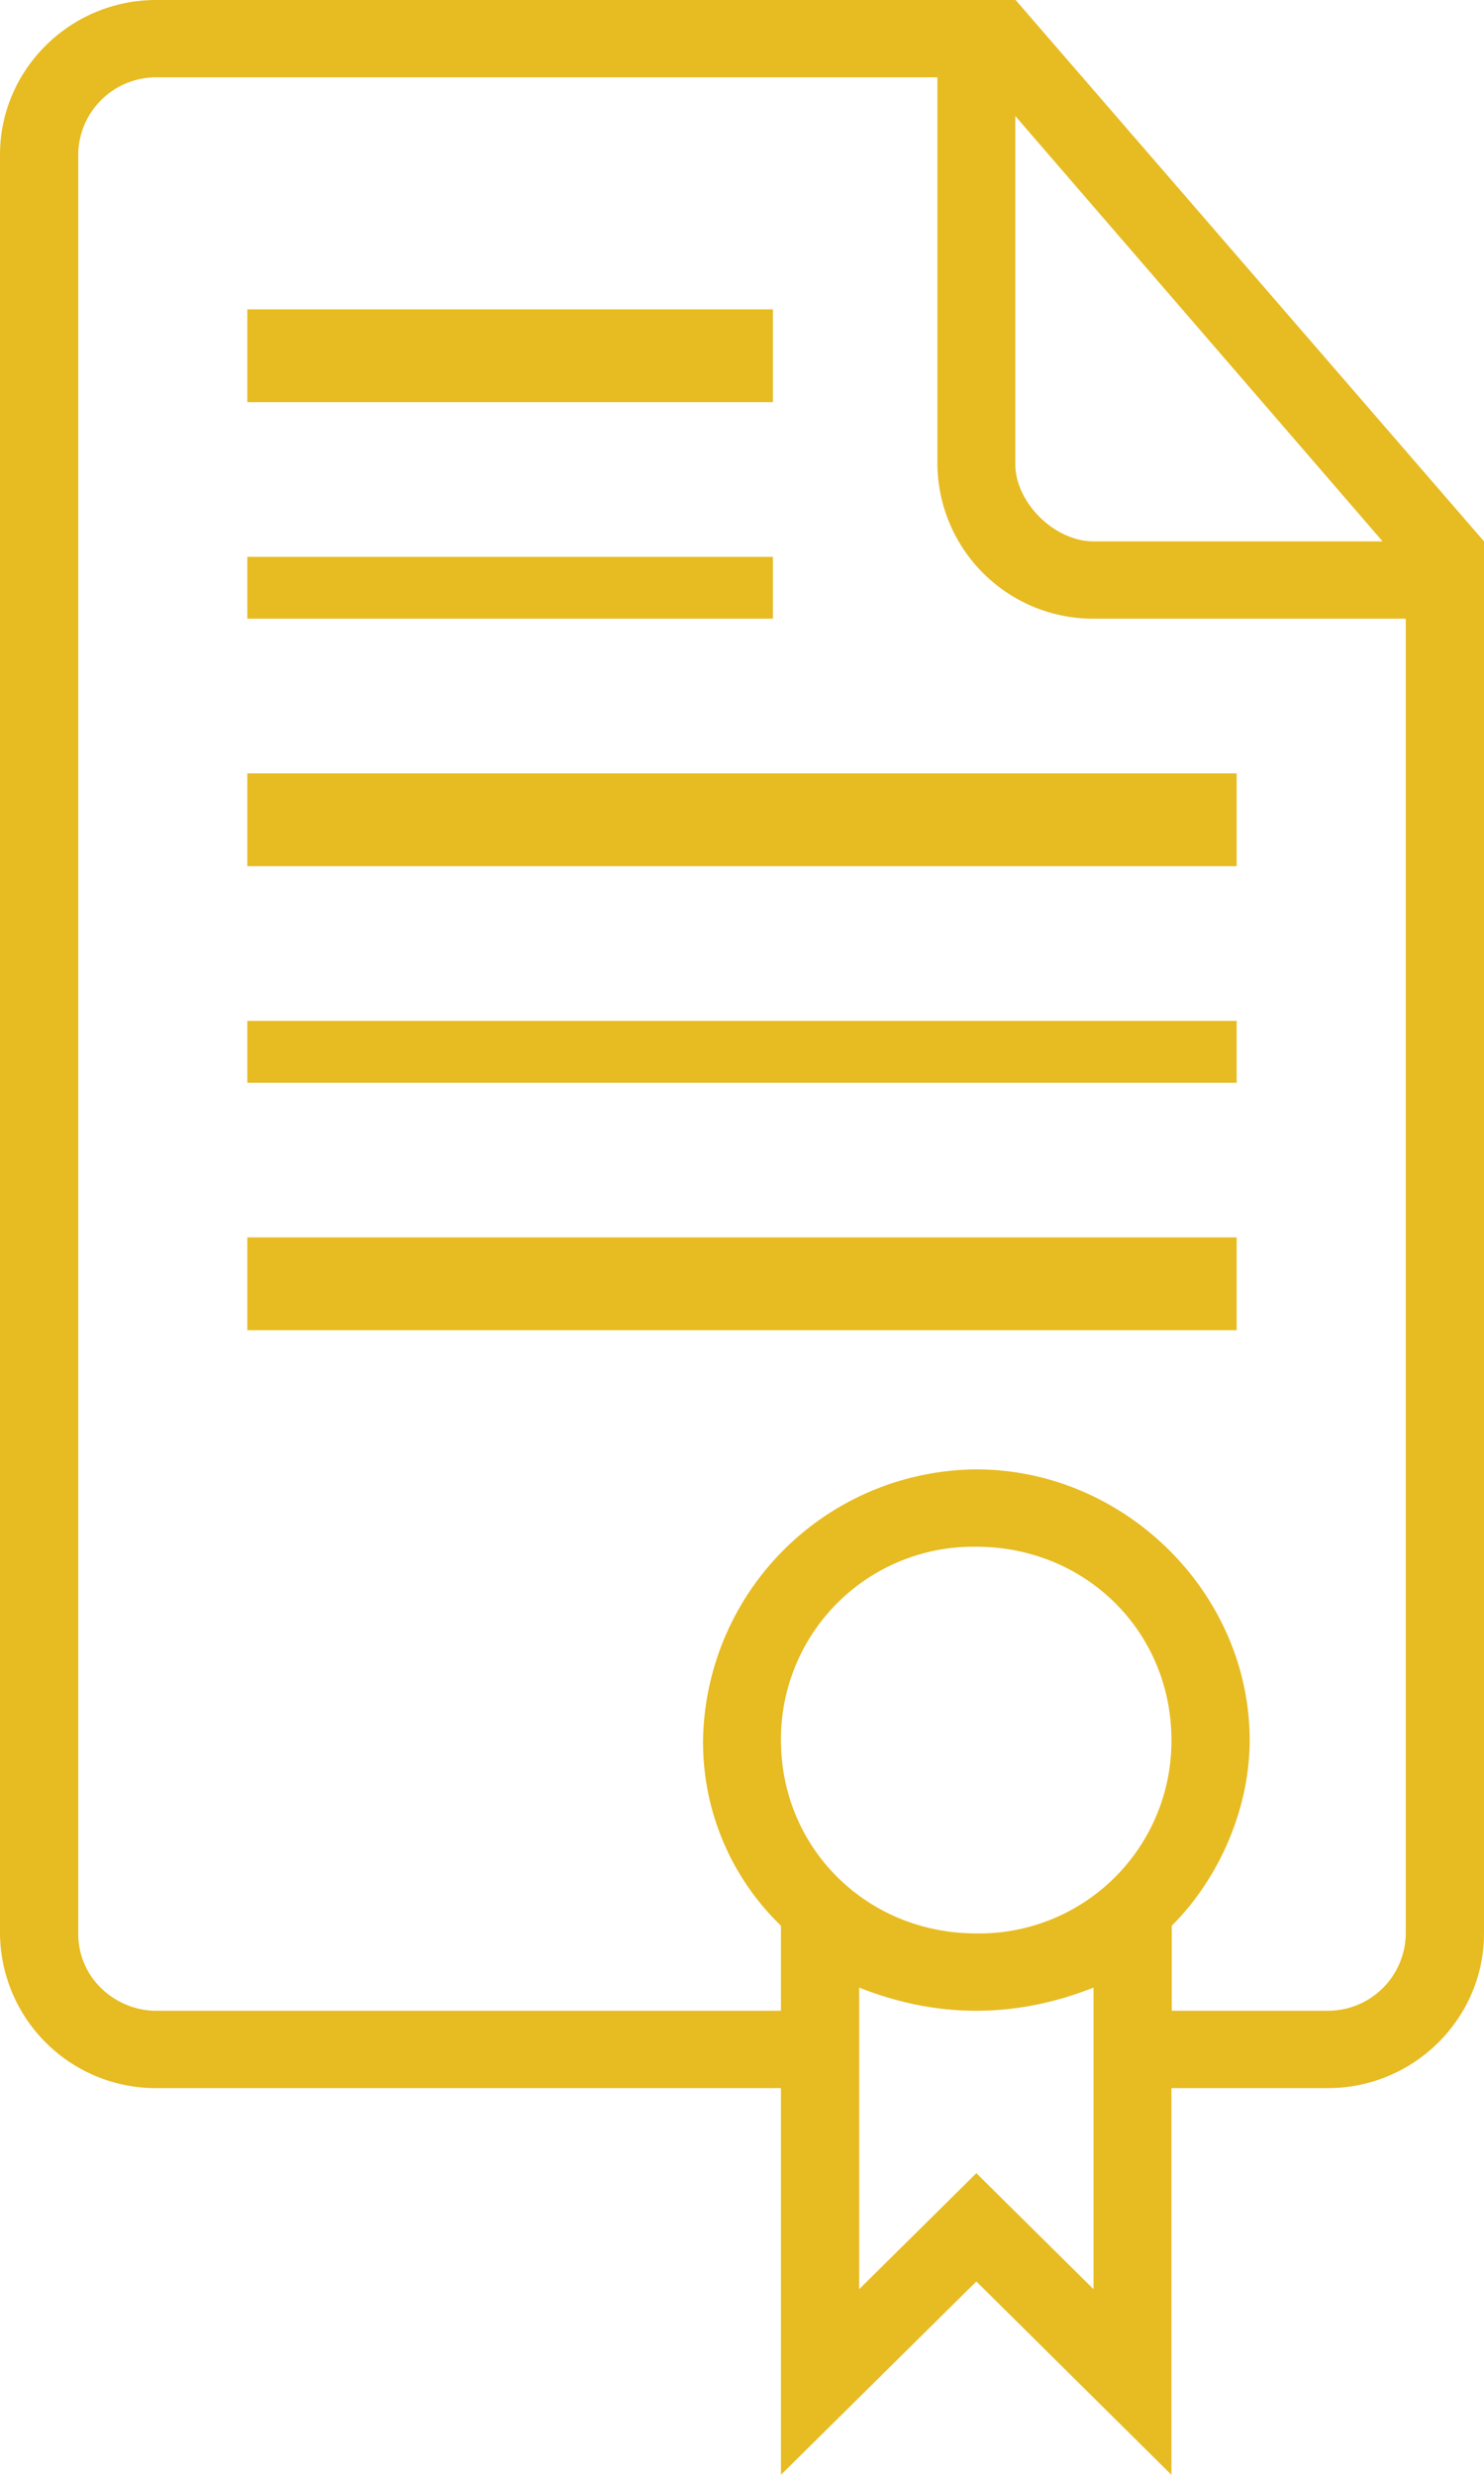 <svg xmlns="http://www.w3.org/2000/svg" width="48" height="80" viewBox="0 0 48 80"><path fill="#e7bb22" d="M8 20v-2h17v2zm0-7v-3h17v3zm40 4.5v45c0 2.75-2.27 5-5.05 5h-5.06V80l-6.31-6.25L25.26 80V67.5H5.06a5.04 5.04 0 0 1-5.06-5V5c0-2.75 2.27-5 5.05-5h27.8zM32.84 15c0 1.25 1.27 2.5 2.53 2.5h9.35L32.84 3.75zm2.53 49.25c-1.26.5-2.53.75-3.8.75-1.25 0-2.52-.25-3.78-.75V74l3.79-3.75L35.37 74zm2.52-8c0-3.5-2.77-6.25-6.31-6.25a6.22 6.22 0 0 0-6.32 6.25c0 3.5 2.78 6.25 6.32 6.25a6.22 6.22 0 0 0 6.31-6.25zM45.47 20h-10.1a5.04 5.04 0 0 1-5.05-5V2.5H5.05A2.52 2.52 0 0 0 2.53 5v57.5c0 1.5 1.26 2.5 2.52 2.5h20.21v-2.75a8.24 8.24 0 0 1-2.52-6 8.9 8.9 0 0 1 8.84-8.75c4.8 0 8.84 4 8.84 8.75 0 2.25-1.01 4.5-2.52 6V65h5.05a2.52 2.52 0 0 0 2.52-2.5zM8 28v-3h32v3zm0 15v-3h32v3zm0-8v-2h32v2z"/></svg>